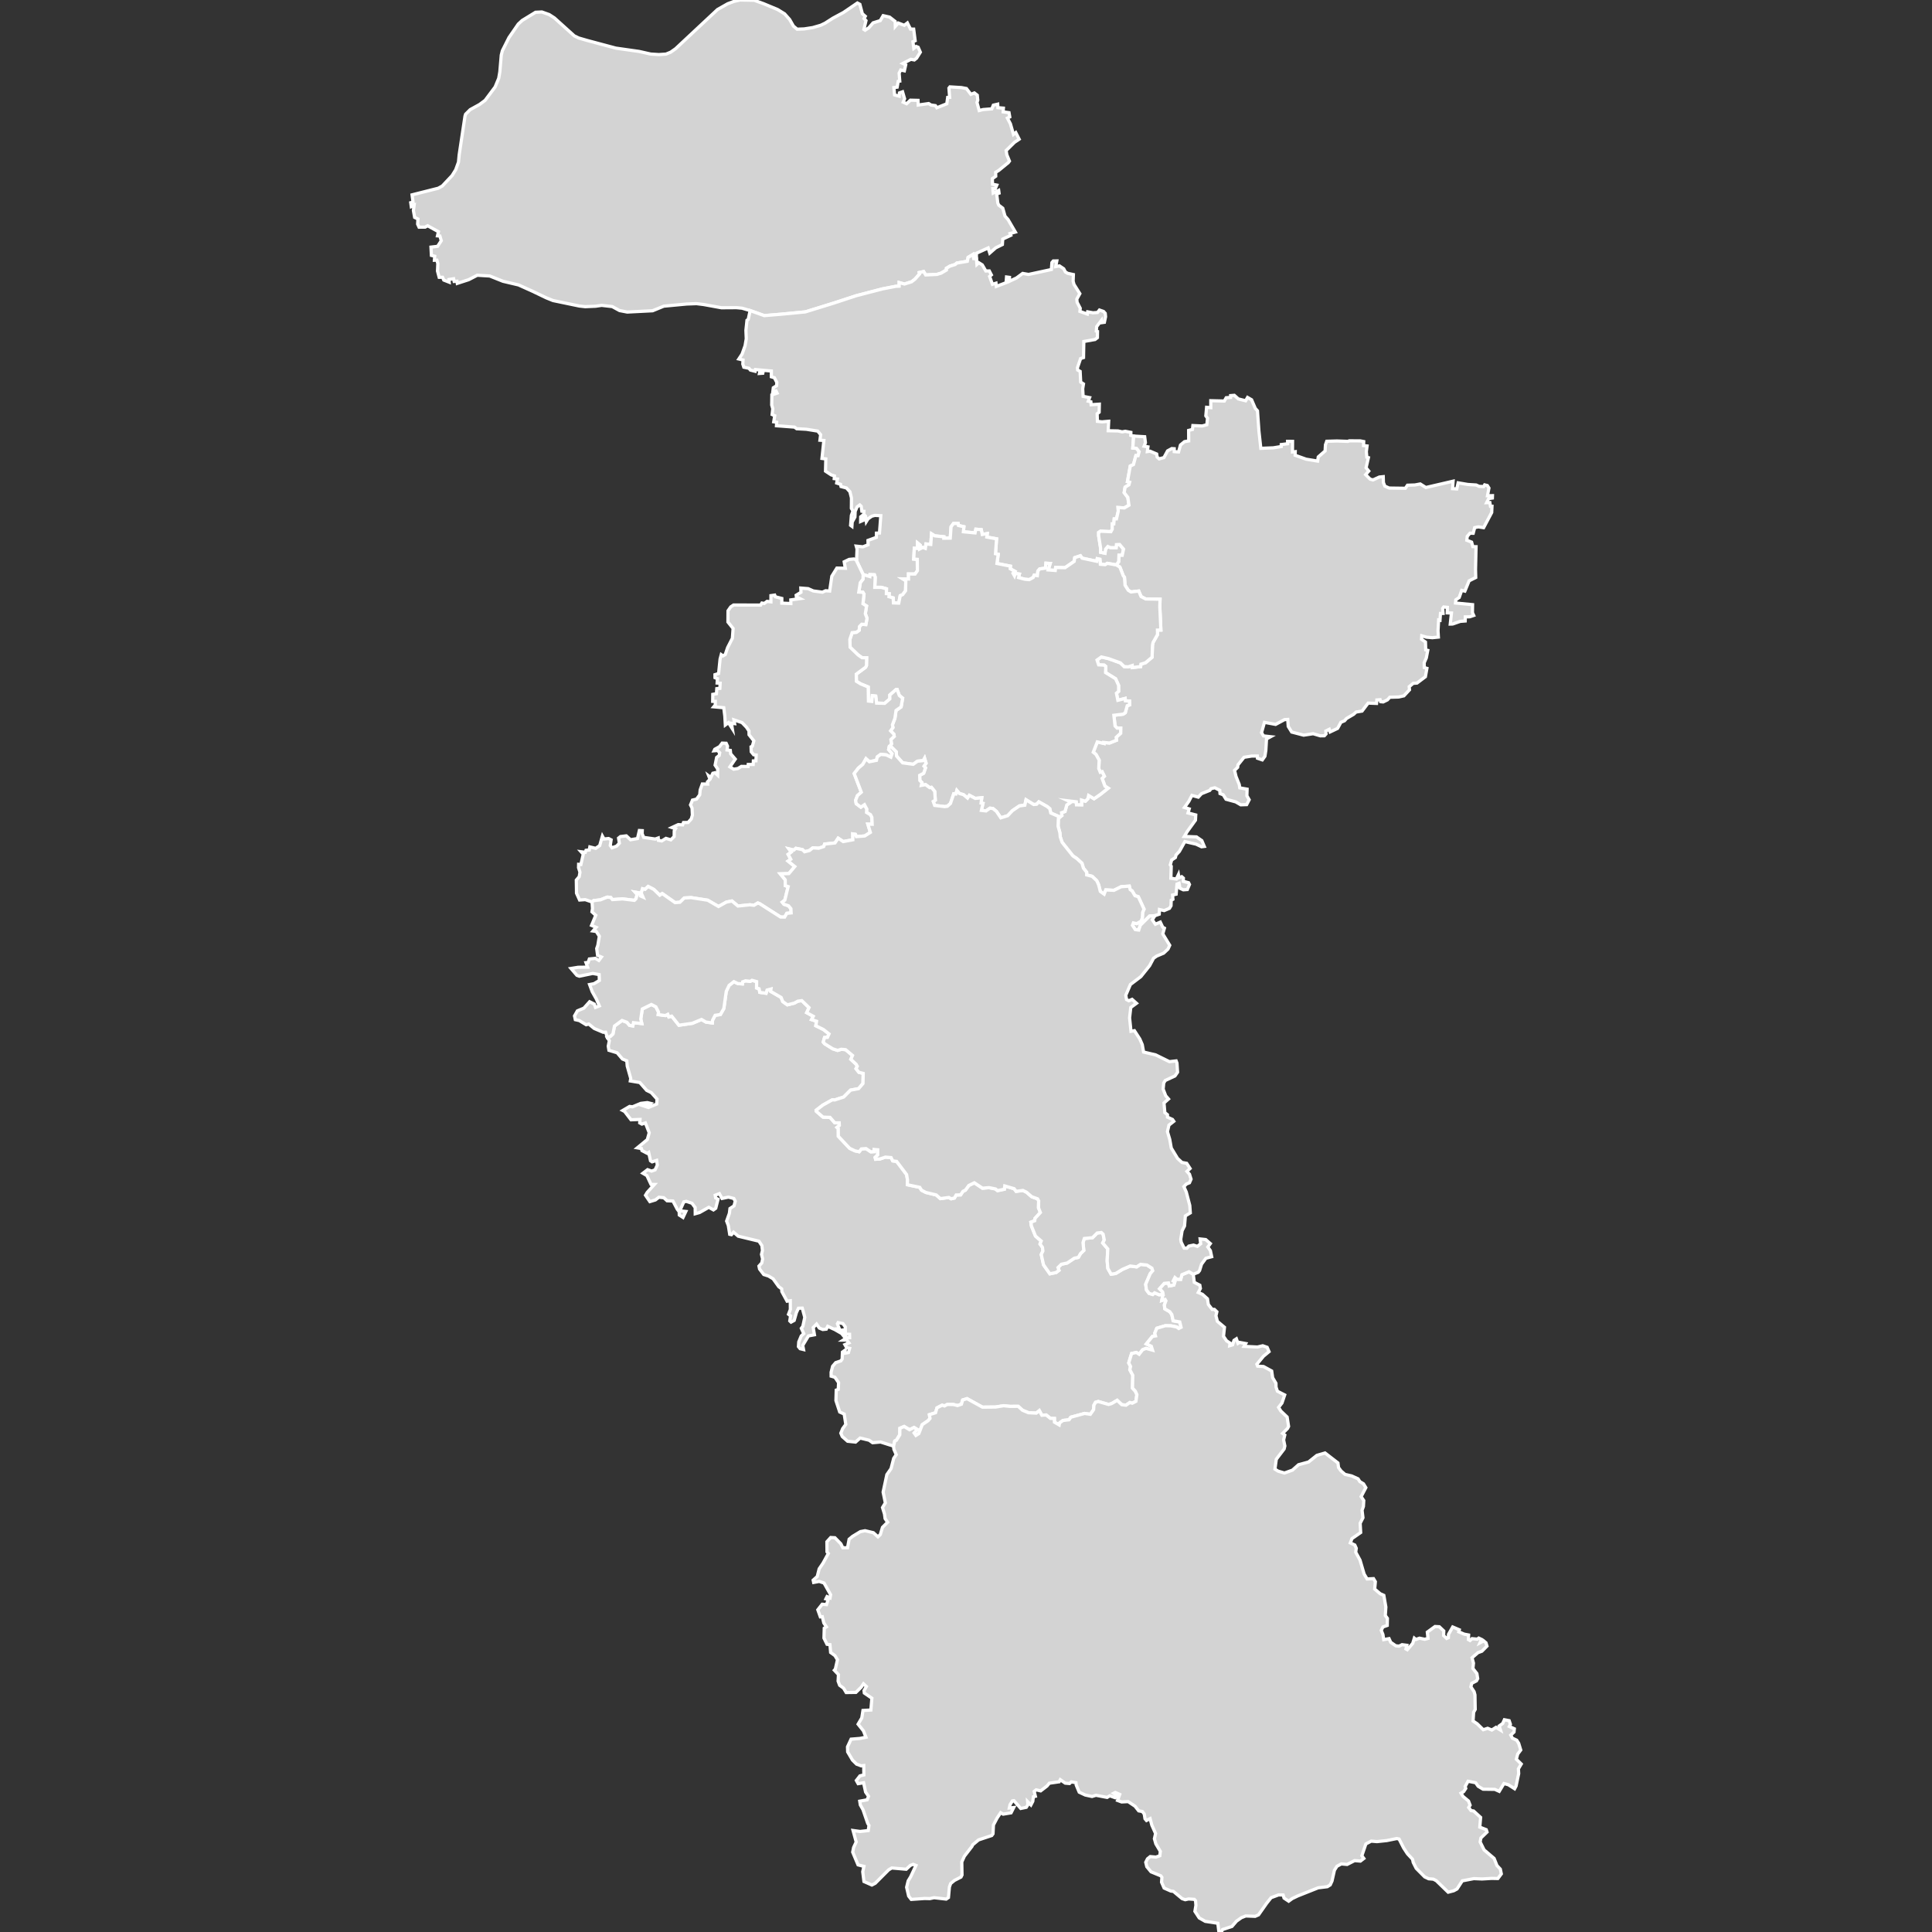 <svg xmlns="http://www.w3.org/2000/svg" xmlns:xlink="http://www.w3.org/1999/xlink" width="600" height="600">
<rect width="100%" height="100%" fill="#333333" stroke="none"/>
<path title="博山区" fill="#D3D3D3" id="path3" d="M188.58,322.16L189.5,321.9L190.35,321.1L190.84,318.63L193.17,316.92L194.7,317.48L195.5,318.43L196.52,318.6L196.73,317.6L199.32,317.87L198.99,316.46L199.47,313.35L202.3,311.95L203.69,312.67L204.52,314.33L204.42,315.09L206.63,315.39L207.39,315.01L207.71,315.81L208.6,315.57L210.85,318.39L214.99,317.8L217.87,316.61L219.25,317.42L221.22,317.68L221.29,316.84L222.09,315.31L223.72,315.07L224.79,313.21L225.55,307.86L226.43,306.02L227.92,304.86L229.15,305.46L230.56,305.56L230.64,304.92L231.52,304.6L233.01,304.77L233.54,304.44L234.98,304.84L234.96,306.81L235.74,307.06L235.97,308.19L237.91,308.46L238.21,307.47L239.43,307.15L239.31,307.87L242.58,309.76L243.1,311.05L244.52,312.06L246.67,311.53L247.78,310.92L249.01,310.75L251.25,312.92L250.53,314.49L252.58,315.62L252.04,316.65L253.59,317.15L253.36,318.55L255.72,319.72L257.46,321.09L256.97,322.17L256.07,322.22L255.67,323.63L256.12,324.15L258.6,325.71L260.15,326.21L261.25,325.86L262.61,325.98L264.76,327.78L264.24,328.97L265.9,330.53L266.24,331.14L265.85,331.88L266.74,333.02L268.08,333.35L268.01,336.49L266.64,338.09L264.15,338.55L262.01,340.7L259.24,341.6L258.51,341.55L255.53,343.21L253.45,344.81L253.47,345.08L255.61,346.94L257.77,347.01L259.25,348.7L260.62,348.7L260.66,349.52L259.95,350.13L260.34,350.51L260.35,352.88L263.86,356.61L265.51,357.4L266.82,357.68L267.5,356.81L268.94,356.7L270.45,357.71L271.48,357.64L271.47,356.98L272.59,357.08L272.59,358.66L271.79,359.44L271.92,360.01L273.28,359.92L274.96,359.35L276.74,359.5L277.25,360.52L278.46,360.68L281.55,364.77L281.84,366.45L281.79,367.93L285.64,368.74L286.19,369.63L287.55,370.33L290.74,371.1L292.04,372.24L294.68,371.88L295.36,372.29L296.4,372.06L296.94,371.11L298.32,371.08L299.06,369.97L299.81,369.62L300.87,368.16L302.59,367.32L305.12,369L307.15,368.83L309.17,369.24L309.79,369.76L311.91,369.32L312.04,368.31L314.96,369.16L315.57,369.98L317.67,369.7L318.8,370.25L320.39,371.64L322.24,372.31L322.57,372.94L322.52,375.09L323.1,376.56L321.43,378.38L321.34,379.11L320.15,379.56L320.33,380.76L321.59,383.89L323.36,385.4L323,386.34L323.75,387.38L323.88,388.52L323.37,389.59L324.08,392.8L326.05,395.59L327.97,395.19L328.87,394.51L328.57,393.65L329.61,392.63L331.43,392.23L333.66,390.74L334.89,390.49L335.57,389.3L336.58,388.34L336.34,385.89L336.75,384.62L339.28,384.38L340.74,382.92L342.03,382.77L342.59,383.3L342.94,385.07L342.46,386.02L344.03,387.87L343.84,391.57L344.06,393.92L345.06,395.7L346.49,395.49L348.61,394.2L351,393.17L353,393.44L354.2,392.65L356.2,392.87L357.73,393.84L357.99,394.63L357.22,395.53L355.81,398.83L356.04,400.58L356.86,401.66L357.98,402.01L358.56,401.49L359.97,402.1L361.19,401.98L360.81,403.88L361.84,403.56L362.09,403.98L361.61,405.26L361.74,406.47L363.29,407.36L363.92,408.24L364.34,410.18L366.38,410.54L366.79,412.21L366.07,412.57L365.42,412.11L363.66,411.75L361.91,411.71L359.26,412.5L358.63,414.02L358.85,414.88L357.9,415.04L356.02,417.36L357.55,418.09L357.93,419.3L355.92,418.75L354.85,419.17L353.77,420.58L352.9,420.02L351.43,420.35L350.54,423.27L351.11,424.36L350.88,425.38L351.8,427.11L351.71,431.09L352.59,432.03L353.07,433.12L352.77,435.2L351.63,435.78L350.89,435.57L349.69,436.4L348.38,436.24L346.95,434.88L345.22,435.9L344.27,436.17L341.07,435.25L340.22,435.5L339.72,436.41L339.63,437.77L338.62,439.22L336.84,438.96L332.54,440.13L332.02,440.92L330.1,441.14L329.06,441.93L328.94,442.52L327.46,441.66L327.45,440.52L326.2,440.49L324.89,439.43L323.55,439.52L322.77,438.09L321.83,438.86L319.38,438.73L317.54,437.96L316.21,436.75L313.68,436.77L311.69,436.56L309.18,436.97L305.12,437.01L300.31,434.36L298.96,434.78L298.58,436.09L297.37,436.51L296.11,436.19L294.18,436.17L293.32,436.64L292.59,436.4L290.99,437.22L290.55,438.74L288.64,439.34L288.82,440.52L288.22,441.21L286.42,442.44L285.36,445.21L284.44,445.79L283.88,445.01L284.86,443.93L283.87,443.32L282.47,444.02L280.8,443.01L279.47,443.57L279.44,445.57L278.4,447.28L277.88,447.52L277.5,449.11L273.47,447.83L271,448.05L269.93,447.28L267.12,446.6L265.7,447.85L263.23,447.59L261.56,446.12L261.13,445.08L261.69,443.68L262.67,442.35L262.17,439.14L260.78,438.51L259.61,434.96L259.7,431.71L260.33,431.49L260.43,429.39L259.29,427.72L258.12,427.38L258.11,426.18L258.58,424.3L259.54,423.18L261.14,422.64L261.54,422.06L261.62,419.91L262.48,419.28L262.31,420.27L263.49,420.05L263.86,418.75L262.91,418.51L262.38,417.58L263.63,417.05L262.97,416.18L261.86,416.18L262.63,415.68L261.37,414.12L259.87,413.26L261.9,413.04L261.64,413.93L263.01,415.48L263.87,415.43L263.84,414.37L262.54,414.31L262.51,412.07L261.77,411.05L260.27,410.75L260.07,411.11L260.64,412.63L258.89,412.75L257.06,411.9L256.61,412.78L255.52,412.89L254.45,412.44L253.59,411.2L252.55,412.28L252.93,414.53L251.07,414.88L249.3,417.82L249.54,419.11L248.48,418.85L247.96,418.2L248.06,416.75L248.82,414.91L249.61,414.17L248.86,412.53L249.33,411.9L249.93,409.11L249.15,406.25L247.96,406.29L247.34,407.61L246.64,410.07L245.67,410.6L245.27,410.22L245.52,408.65L244.88,408.16L245.45,406.67L245.43,403.96L244.44,404.1L242.81,401.11L242.76,400.27L241.86,399.6L240.1,397.15L238.67,396.28L237.19,395.81L235.89,394.11L235.7,393.19L236.57,392.23L236.83,390.97L236.49,389.56L236.78,388.36L236.61,386.83L235.69,385.46L229.26,383.91L227.82,382.67L227.15,383.44L226.62,383.33L226.18,380.58L225.66,379.22L226.52,376.8L226.7,375.32L227.95,374.5L228.34,373.05L227.89,372.2L226.22,371.78L224.23,372.19L223.41,370.7L222.11,371.19L222.25,372.03L222.99,372.43L222.28,375.24L221.57,375.75L220.13,374.94L217.26,376.56L215.91,376.94L215.89,375.01L214.9,373.68L213.15,373.09L212.37,373.25L211.39,375.41L211.35,376.05L212.99,376.23L212.12,378.09L210.96,377.34L210.93,376.31L210.33,375.54L208.99,372.99L207.17,372.91L206.15,371.97L204.63,371.81L203.54,372.65L201.82,373.17L200.47,371.2L200.99,370.32L203.22,367.85L202.18,367.83L200.9,365.09L199.66,364.37L201.12,363.25L202.36,363.69L203.44,363.31L204.13,361.82L203.93,360.37L202.52,360.82L202.02,360.49L201.45,357.91L201.01,358.18L199.36,357.32L199.2,356.69L197.92,356.47L201.03,353.91L201.62,351.78L200.43,348.74L199.35,349.1L198.67,348.72L198.76,347.65L195.97,347.76L193.98,345.17L193.4,344.87L195.52,343.62L196.43,343.73L199.01,342.66L201.04,342.42L202.01,342.66L201.22,343.28L200.01,343.49L201.38,343.94L203.94,342.87L204.05,341.32L202.27,339.33L200.83,338.62L198.7,336.19L195.75,335.7L195.88,334.92L194.79,331.07L194.66,329.45L193.3,328.88L191.66,326.95L189.11,326.18L188.9,324.91L189.23,323.21Z" stroke-miterlimit="10" stroke="#FFFFFF"/>
<path title="高青县" fill="#D3D3D3" id="path7" d="M303.24,80.36L302.39,80.31L302.21,79L300.65,79.94L300.41,81.15L297.14,81.7L296.65,82.14L294.97,82.67L293.92,83.32L293.92,83.86L292.26,84.83L290.99,85.22L287.48,85.39L286.84,84.34L285.48,84.64L285.59,85.09L284.14,86.71L283.1,87.51L280.89,88.21L279.25,87.76L279.24,88.87L278.18,88.92L274.01,89.73L265.91,91.84L259.15,94.06L250.12,96.86L242.74,97.57L237.35,98.02L232.96,96.45L230.44,95.71L228.71,95.55L224.05,95.58L218.5,94.57L216.28,94.3L213.28,94.41L206.15,95.08L202.67,96.51L194.8,96.91L192.41,96.45L190.15,95.21L186.84,94.83L184.99,95.1L181.74,95.24L179.93,95.04L171.75,93.34L169.67,92.5L165.35,90.43L161.04,88.49L156.2,87.35L152.09,85.71L148.22,85.48L145.55,86.86L142.02,88L141.92,87.34L141.04,87.4L140.87,86.57L139.42,86.8L139.49,87.63L137.82,86.98L137.44,86.11L136.39,86.12L135.87,84.17L135.97,81.87L135.68,80.8L134.91,80.82L135,79.57L133.98,79.32L133.84,76.74L135.9,76.5L137.04,74.75L136.61,73.29L135.87,73.24L136.16,71.95L132.81,70.11L132.01,70.54L130.14,70.55L129.7,69.59L129.79,68.01L128.77,67.51L128.39,65.37L128.61,63.74L127.73,64.16L127.56,62.95L128.27,62.77L127.97,60.51L136.1,58.46L137.35,57.77L140.4,54.53L141.52,52.73L142.39,50.34L142.6,48.1L144.41,36.06L144.6,35.46L146.02,34.05L148.94,32.44L150.66,31.16L153.77,27L154.88,24.32L155.23,22.32L155.67,17.11L156.01,15.76L158.07,11.66L160.95,7.48L162.15,6.36L166.32,3.81L168.29,3.72L170.57,4.53L172.19,5.58L178.35,11.14L179.71,11.8L182.4,12.58L191.27,14.95L198.5,15.98L202.09,16.79L204.62,16.95L206.83,16.8L208.29,16.2L209.81,15.13L222.83,2.96L226,1.16L228.04,0.4L229.84,0L234.22,0.08L237.15,1.15L241.5,2.96L243.66,4.29L245.23,6.05L246.4,8.1L247.54,9.06L249.72,8.98L252.39,8.57L254.9,7.84L256.23,7.2L258.67,5.64L261.94,3.88L266.27,0.93L267.04,1.34L267.81,4.26L268.72,5.06L268.34,5.77L268.94,6.4L268.29,9.13L268.66,9.38L269.81,8.64L271.15,7.09L273.37,6.4L274.27,4.86L276.27,5.31L278,6.66L278.04,8.2L278.96,7.14L280.82,7.86L281.8,7.12L282.76,9.03L283.75,9.04L284.21,12.64L283.52,12.95L283.79,15.01L284.52,14.43L285.15,14.68L285.82,16.21L284.66,18.06L283.96,18.62L282.88,18.42L280.38,19.71L281.27,20.15L280.86,21.99L279.73,21.74L279.23,22.71L279.43,25.18L278.95,25.25L278.62,27.07L277.6,27.2L277.82,29.48L279.25,29.86L279.33,28.85L280.3,28.51L280.93,30.67L280.49,31.73L281.55,32.21L282.74,31.11L285.1,31.17L285.16,32.62L288.41,32.16L289.12,32.61L290.51,32.81L290.94,33.46L294.04,32.23L294.31,30.25L294.92,30.22L294.7,27.38L295.01,26.98L298.57,27.2L300.14,27.5L301.52,29.3L302.6,28.86L303.5,29.56L303.66,31.12L303.41,31.8L304.1,34.33L305.32,34.02L308.02,33.81L308.49,32.66L309.84,32.35L309.9,33.44L311.61,33.58L311.54,34.74L313.36,34.99L313.59,36.32L312.86,36.68L313.8,38.46L314.74,41.74L315.46,41.17L316.51,43.23L315.06,44.2L312.46,46.76L312.68,48.06L313.49,50.03L313.16,50.48L310.14,52.95L309.21,53.5L309.23,54.74L308.18,55.48L308.24,57.22L309.56,57.49L309.11,58.57L308.33,58.59L308.45,59.94L310.15,59.12L310.27,59.98L309.53,60.23L309.88,63.04L310.17,63.71L311.42,64.66L312.11,67.11L313.05,68.17L315.33,72.07L313.69,72.52L313.91,73.08L311.41,74.25L311.3,75.94L309.24,76.96L307.38,78.59L306.88,77L303.22,78.66Z" stroke-miterlimit="10" stroke="#FFFFFF"/>
<path title="桓台县" fill="#D3D3D3" id="path6" d="M266.02,173.85L266.16,170.49L265.91,169.61L267.98,169.82L269.59,169.19L269.56,167.83L272.16,166.88L272.18,165.57L273.13,165.53L273.54,160.15L271.7,160.06L270.74,160.31L269.56,161.14L269.04,161.98L268.8,160.29L268.37,159.85L268.08,161.59L267.28,161.94L267.3,160.51L268.26,159.75L268.31,158.8L267.65,158.76L267.45,157.23L267.01,156.82L266.18,157.42L265.58,158.8L265.5,160.57L264.66,162.12L264.57,163.45L264.16,163.15L264.4,160.06L264.89,158.7L264.4,157.88L264.43,154.66L263.95,152.72L262.89,151.55L261.19,151.1L261.05,150.41L259.84,150.01L260.07,148.76L259.08,148.64L259.14,147.8L258.12,147.47L256.37,146.32L256.46,142.52L255.27,142.37L255.86,136.79L254.64,136.71L254.86,134.99L253.95,133.88L250.41,133.31L247.42,133.15L246.74,132.64L241.14,132.22L241.2,131.12L240.29,130.99L240.6,129.1L239.79,128.74L239.99,126.94L239.66,125.77L239.71,122.64L241.33,122.09L241,121.41L240,121.68L240.16,120.42L241.17,119.81L241.25,118.77L240.5,117.31L239.55,117.02L239.55,115.22L237.06,115L236.89,115.91L235.85,115.98L236.07,114.91L234.6,114.77L234.5,115.3L233.04,114.93L232.61,114.38L231,114.04L230.68,113.06L230.76,111.8L229.45,111.49L230.46,109.96L231.39,107.37L231.76,105.2L231.65,102.6L231.98,99.47L232.37,99.19L232.96,96.45L237.35,98.02L242.74,97.57L250.12,96.86L259.15,94.06L265.91,91.84L274.01,89.73L278.18,88.92L279.24,88.87L279.25,87.76L280.89,88.21L283.1,87.51L284.14,86.71L285.59,85.09L285.48,84.64L286.84,84.34L287.48,85.39L290.99,85.22L292.26,84.83L293.92,83.86L293.92,83.32L294.97,82.67L296.65,82.14L297.14,81.7L300.41,81.15L300.65,79.94L302.21,79L302.39,80.31L303.24,80.36L303.39,82.11L303.97,81.58L305.05,82.26L306.15,84.15L307.24,84.14L307.88,85.37L307.33,85.84L308.21,88.3L309.31,87.95L309.42,88.95L312.45,87.79L312.59,86.02L313.51,86.14L313.47,87.36L315.68,86.33L317.6,84.91L319.43,85.23L326.52,83.7L326.68,81.55L327.1,81.05L328.2,81.03L327.87,82.79L329.03,82.58L330.35,83.47L330.86,84.45L331.6,84.89L333.35,85.27L333.27,87.32L333.54,88.32L335.35,91.2L334.41,92.9L334.51,93.88L335.48,95.74L335.38,96.71L337.68,97.53L337.79,96.84L339.44,97.14L340.85,97.04L341.45,96.28L342.73,96.74L343.24,97.31L343.34,98.36L342.98,100.09L342.12,100.21L342.05,99.51L340.58,101.43L340.47,102.82L340.84,102.94L340.81,104.87L340.08,105.43L336.59,106.05L336.5,111.05L335.59,111.35L334.61,114.22L334.69,114.92L335.45,115.34L335.62,118.67L336.48,119.23L336.24,120.74L336.37,123.09L338.38,123.48L337.97,124.59L338.78,124.78L338.86,125.69L341.41,125.52L341.35,128.02L340.73,128.49L340.81,130.85L342.25,131.01L344.31,130.83L344.16,133.77L347.2,133.83L348.49,134.12L349.46,133.94L351.2,134.28L351.17,135.21L352.07,135.43L351.8,139.13L352.96,139.24L353.77,140.27L353.44,141.51L352.76,141.5L352.01,144.28L351.02,144.73L350.14,149.58L350.82,149.75L350.6,150.57L349.41,151.29L349.12,152.99L350.26,154.47L350.61,156.9L349.17,157.74L347.22,157.62L347.29,158.74L346.73,161.15L346.03,161.16L345.9,162.7L345.4,162.7L345.42,164.34L345,165.12L341.77,164.97L341.2,165.35L341.19,166.33L341.82,170.34L341.81,171.52L343.16,171.8L343.35,170.53L344.05,169.72L344.84,170.06L346.62,170.09L346.71,169.14L347.71,169.1L348.93,170.53L348.51,172.46L347.52,172.44L347.47,174.43L346.71,175.45L343.88,174.95L343.22,175.36L341.72,175.24L341.58,173.69L340.75,173.52L340.58,174.31L336.05,173.34L335.54,172.6L333.77,173.19L333.6,174.35L330.76,176.3L327.84,176.25L327.72,177.16L325.52,176.99L326.15,174.99L324.83,174.91L324.69,176.45L322.89,176.68L322.32,177.37L322.16,178.78L321.18,178.63L320.86,179.35L319.65,180.01L318.31,179.9L316.33,179.38L316.58,178.28L315.3,178.1L315.05,178.83L314.6,178.04L315.15,177.41L313.73,176.63L313.8,175.83L309.61,174.99L310,172.15L309.16,171.96L309.49,167.34L306.46,166.79L306.6,165.71L305.05,165.99L304.74,164.49L303.06,164.35L302.82,165.5L299.19,165.14L299.34,163.58L297.65,163.19L297.55,162.57L296.12,162.57L295.36,163.61L295.11,167.12L293.11,167.15L293.12,166.7L290.29,166.41L289.3,165.79L289.06,169.08L287.58,168.93L287.38,170.3L286.6,170.01L285.67,170.47L285.78,169.32L284.95,168.63L284.9,170.33L283.95,170.28L283.77,173.62L284.87,173.71L284.91,177.24L284.18,178.27L282.14,178.25L282.15,179.81L280.4,179.78L281.31,180.35L281.23,183.47L280.34,184.66L279.57,184.99L279.12,187.3L277.46,187.24L277.4,185.7L276.07,185.31L276.14,184.41L275.27,184.35L275.3,182.86L273.65,182.41L271.67,182.41L271.8,179.23L271.55,178.51L270.18,178.46L270.14,179.05L268.06,178.44L265.98,174.11Z" stroke-miterlimit="10" stroke="#FFFFFF"/>
<path title="临淄区" fill="#D3D3D3" id="path4" d="M352.07,135.43L355.49,135.63L355.72,137.49L355.3,138.57L356.51,138.78L356.32,140.24L357.16,140.12L359.21,140.99L359.36,141.95L359.97,142.5L361.47,142.11L362.6,140.02L363.91,139.31L364.67,139.36L364.67,140.25L366.01,140.35L366.61,138.2L367.86,137.16L369.16,136.93L369.14,133.67L370.32,133.37L370.46,132.16L373.34,132.29L374.79,131.91L375.01,129.88L374.48,129.15L374.72,126.49L376.02,126.6L376.02,124.44L380.22,124.54L380.8,123.52L382.17,123.42L382.18,122.86L383.33,122.77L384.58,123.89L386.85,124.46L387.44,123.43L388.69,124.15L389.84,126.82L390.52,127.58L390.97,133.9L391.56,139.23L395.41,139.08L397.91,138.67L397.91,138.06L399.88,137.81L399.87,137.06L401.41,137.07L401.39,140.36L402.25,140.27L402.22,141.39L405.63,142.61L409.19,143.19L409.4,141.9L411.52,140.05L411.63,138.15L412.03,137.04L415.21,136.95L418.6,137.07L419.03,136.9L422.44,136.92L423.51,137.13L423.46,138.38L424.55,138.5L424.33,140.27L424.48,141.99L424.97,142.13L424.25,145.28L425.08,146.29L424.11,147.4L425.52,148.81L426.39,149.05L428.37,148.15L429.58,148.03L429.63,149.86L430.09,150.99L431.43,151.57L436.45,151.64L437.1,150.69L439.42,150.61L441.07,150.3L442.81,151.4L451.27,149.44L451.1,151.76L452.41,151.84L452.84,149.95L455.87,150.46L458.44,150.62L459.34,151.04L460.76,151.11L461.07,150.58L461.91,150.79L462.4,151.57L461.96,153.95L463.5,153.93L463.47,154.67L462.33,154.84L461.69,156.11L462.69,156.08L462.88,157.23L463.35,157.23L463.26,159.16L460.75,163.88L459.12,163.62L457.97,163.86L457.52,165.61L456.5,165.59L455.66,166.58L455.53,167.78L457.02,168.36L457.41,169.76L458.4,169.79L458.24,176.84L458.3,179.35L456.25,180.38L454.93,183.58L453.94,183.35L453.17,185.56L452.12,186.27L452.02,187.27L457.32,187.78L457.28,190.27L457.67,191.13L456.44,191.55L455.06,191.58L455.03,192.85L453.49,192.97L451.13,193.79L450.39,193.81L450.76,190.38L449.45,190.33L449.49,188.62L448.36,188.5L448.03,188.94L448.16,190.5L447.35,190.51L447.2,192.63L446.78,192.54L446.59,195.89L446.7,197.85L444.85,198.04L442.98,197.88L441.54,197.45L441.47,198.52L442.69,199.38L442.77,201.84L443.4,201.99L442.96,204.31L442.29,205.83L442.32,207.32L443.14,207.56L442.67,210.16L440.06,212.13L438.87,212.22L437.64,213.26L437.73,214.23L436,216.09L434.38,216.46L431.62,216.54L430.88,217.35L429.56,217.99L428.77,217.92L428.6,217.3L427.59,217.38L427.5,218.45L424.88,218.35L423,220.83L421.14,221.13L420.39,221.83L418.16,223.14L417.55,223.84L416.43,224.31L415.4,226.21L413.08,227.31L412.82,226.49L411.75,227.02L411.81,227.93L411.29,228.5L410.03,228.52L407.81,227.86L404.86,228.31L401.15,227.34L400.07,225.59L399.92,223.43L398.93,223.48L396.15,224.97L392.69,224.33L391.78,227.54L392.38,228.54L394.6,228.79L393.33,229.49L393.12,233.01L392.83,234.86L392.02,235.99L390.52,235.48L390.47,234.79L388.74,234.8L386.35,235.18L384.47,237.52L384.36,238.31L383.4,239.23L383.85,241.13L384.86,243.64L385.02,244.68L387.3,245.08L387.23,247.13L387.94,248.37L387.16,249.88L385.32,249.94L383.77,249.03L380.75,248.21L379.89,246.83L378.89,246.45L378.81,245.43L377.27,244.65L376.09,244.93L375.71,245.46L373.13,246.49L372.14,247.56L370.16,247.02L369.19,248.88L367.85,250.77L369.32,251.21L368.95,252.47L371.35,253.09L371.26,254.71L368.75,258.18L367.8,259.76L371.57,259.91L373.24,261.06L374,262.86L373.14,262.97L371.46,262.16L367.97,261.36L366.26,264.42L365.23,265.52L365.02,266.32L363.87,267.08L363.44,268.6L363.74,269.02L363.63,272.75L365.32,272.98L365.97,271.61L366.14,272.59L366.99,272.26L367.51,272.71L367.48,273.7L369.13,274.13L369.4,274.68L368.74,276.25L367.49,276.34L366.43,275.85L366.18,274.31L365.52,274.56L365.26,277.7L364.16,277.96L364.26,279.28L363.73,279.57L363.67,281.29L363.19,282.09L361.54,282.79L360.08,282.46L360.01,283.91L358.65,284.38L357.02,284.5L354.13,287.35L353.65,288.83L352.57,288.7L351.69,287.37L351.98,286.62L353,286.84L354.37,286.08L354.76,285.09L354.85,283.35L355.29,282.35L353.51,278.49L352.47,278.16L351.62,276.72L350.99,276.27L350.72,275.2L348.21,275.37L345.94,276.5L343.42,276.37L342.91,277.69L341.71,276.84L341.19,274.79L340.6,273.5L339.17,272.15L337.48,271.72L337.47,270.88L336.46,269.62L336.01,268.1L334.42,266.63L333.2,265.81L329.85,261.6L329.27,259.91L329.16,258.64L328.6,256.6L328.68,254.26L329.16,253.73L329.78,253.27L329.68,252.39L330.74,252.02L331.31,249.97L332.62,249.09L331.78,248.71L334.26,249.01L334.32,249.9L335.92,249.93L335.88,248.46L337.07,248.82L337.85,248.05L338.08,247.04L339.77,248.05L341.67,246.75L344.15,244.78L343.16,244.16L342.27,241.75L342.96,241.07L342.28,239.69L341.7,239.84L341.23,238.7L341.35,236.06L340.36,234.28L339.52,233.61L340.77,230.4L342.81,230.87L342.79,230.57L344.56,230.75L346.74,229.88L346.64,228.98L348.02,227.72L348.04,226.12L346.93,226.13L346.29,225.45L345.92,222.14L348.83,221.78L349.47,221.33L350.07,219.16L350.8,218.91L350.77,217.71L349.49,217.65L349.42,216.91L347.16,217.48L346.72,215.29L347.4,214.69L347.39,212.86L346.46,210.8L343.34,208.87L343.42,206.99L342.9,206.56L341.19,206.47L340.7,204.98L342.04,204.02L344.25,204.53L347.97,205.87L349.15,207.03L350.39,207.09L351.61,206.7L351.61,207.31L354.24,207.01L354.31,206.26L355.75,205.82L357.79,204.1L357.91,200.42L358.09,199.53L359.48,197.07L359.46,195.68L360.52,195.66L360.19,188.44L360.26,186.09L355.78,186.01L354.36,185.26L353.64,183.55L351.25,183.84L350.39,183.32L349.39,181.74L349.21,179.3L348.83,178.8L347.79,176.11L346.71,175.45L347.47,174.43L347.52,172.44L348.51,172.46L348.93,170.53L347.71,169.1L346.71,169.14L346.62,170.09L344.84,170.06L344.05,169.72L343.35,170.53L343.16,171.8L341.81,171.52L341.82,170.34L341.19,166.33L341.2,165.35L341.77,164.97L345,165.12L345.42,164.34L345.4,162.7L345.9,162.7L346.03,161.16L346.73,161.15L347.29,158.74L347.22,157.62L349.17,157.74L350.61,156.9L350.26,154.47L349.12,152.99L349.41,151.29L350.6,150.57L350.82,149.75L350.14,149.58L351.02,144.73L352.01,144.28L352.76,141.5L353.44,141.51L353.77,140.27L352.96,139.24L351.8,139.13Z" stroke-miterlimit="10" stroke="#FFFFFF"/>
<path title="沂源县" fill="#D3D3D3" id="path8" d="M277.5,449.11L277.88,447.52L278.4,447.28L279.44,445.57L279.47,443.57L280.8,443.01L282.47,444.02L283.87,443.32L284.86,443.93L283.88,445.01L284.44,445.79L285.36,445.21L286.42,442.44L288.22,441.21L288.82,440.52L288.64,439.34L290.55,438.74L290.99,437.22L292.59,436.4L293.32,436.64L294.18,436.17L296.11,436.19L297.37,436.51L298.58,436.09L298.96,434.78L300.31,434.36L305.12,437.01L309.18,436.97L311.69,436.56L313.68,436.77L316.21,436.75L317.54,437.96L319.38,438.73L321.83,438.86L322.77,438.09L323.55,439.52L324.89,439.43L326.2,440.49L327.45,440.52L327.46,441.66L328.94,442.52L329.06,441.93L330.1,441.14L332.02,440.92L332.54,440.13L336.84,438.96L338.62,439.22L339.63,437.77L339.72,436.41L340.22,435.5L341.07,435.25L344.27,436.17L345.22,435.9L346.95,434.88L348.38,436.24L349.69,436.4L350.89,435.57L351.63,435.78L352.77,435.2L353.07,433.12L352.59,432.03L351.71,431.09L351.8,427.11L350.88,425.38L351.11,424.36L350.54,423.27L351.43,420.35L352.9,420.02L353.77,420.58L354.85,419.17L355.92,418.75L357.93,419.3L357.55,418.09L356.02,417.36L357.9,415.04L358.85,414.88L358.63,414.02L359.26,412.5L361.91,411.71L363.66,411.75L365.42,412.11L366.07,412.57L366.79,412.21L366.38,410.54L364.34,410.18L363.92,408.24L363.29,407.36L361.74,406.47L361.61,405.26L362.09,403.98L361.84,403.56L360.81,403.88L361.19,401.98L361.02,401.22L360.07,400.24L361.56,398.56L362.87,398.44L363.12,399.34L364.54,399.07L364.84,398.13L364.34,397.82L364.88,396.76L365.47,397.27L366.67,397.31L367.06,395.87L369.26,394.95L370.57,395.73L370.9,398.25L372.62,399.13L372.79,400.15L372.13,401.4L373.43,401.96L374.99,403.36L375.27,405.14L376.46,406.65L377.14,406.65L377.91,407.39L377.62,408.61L378.07,410.36L380.27,412.2L379.97,415L380.91,416.39L382.02,417.11L381.91,417.92L382.8,417.65L383.23,416.26L383.97,415.78L384.47,417.19L384.92,416.89L386.86,417.25L386.37,418.12L390.52,418.33L392.15,417.94L393.53,418.42L394.11,419.76L392.38,421.19L390.33,423.67L390.56,424.27L392.4,424.39L394.93,425.77L395.23,427.85L396.26,429.6L396.28,430.76L396.71,432.06L398.97,433.22L398.12,435.73L397.07,437.07L397.77,438.2L399.73,440.07L400.18,442.98L399.85,443.63L398.32,445.16L399,445.66L398.64,447.19L399.02,449.05L398.8,449.99L396.36,453.19L395.94,456.25L396.91,456.87L398.89,457.46L401.37,456.57L403.28,454.88L406.38,454.04L408.96,451.98L411.49,451.23L415.51,454.33L415.7,455.77L416.49,456.84L417.72,457.89L419.76,458.36L421.77,459.27L422.31,460.12L423.45,460.82L424.17,462L422.71,464.79L423.53,466.01L423.42,467.85L423,469.02L423.28,471.35L422.41,473.06L422.57,475.94L419.87,477.82L419.35,479.16L420.75,479.82L421.2,480.83L421.03,482.05L422.37,484.51L423.64,488.83L424.56,490.36L426.56,490.26L427.13,491.21L426.92,493.49L428.62,494.94L429.76,495.45L430.39,499.08L430.22,501.72L430.87,502.61L430.82,504.8L429.47,505.27L428.96,506.33L429.48,507.61L429.73,509.2L431.38,508.89L431.91,510.04L433.49,511.13L434.52,511.22L435.42,510.77L436.9,510.96L436.63,512.09L437.05,512.33L438.73,510.38L439.23,508.75L439.72,509.15L440.85,508.75L442.45,509.09L443.48,508.82L443.27,506.87L445.66,505.13L446.99,505.2L448.38,506.51L448.33,507.95L449.27,508.83L449.8,508.6L449.84,507.57L451.15,505.27L453.2,506.14L453.03,506.77L454.72,507.5L456.09,507.76L456.02,509.19L456.53,509.48L457.15,508.9L458.77,509.05L459.23,508.72L460.1,509.13L459.62,510.19L460.78,509.59L461.49,510.19L461.79,511.21L460.21,512.8L459,513.24L457.15,514.83L457.6,516.51L457.42,518.16L458.66,519.74L458.91,521.3L458.53,522L457.05,522.78L456.8,523.87L457.79,525.36L458.06,526.36L458.14,530.88L457.65,531.75L457.47,534.47L458.76,535.34L460.64,537.18L462.01,536.74L463.3,537.27L464.6,536.44L466,537.3L465.59,536.01L466.67,535.24L467.2,534.08L468.69,534.37L469.07,535.49L468.73,536.17L470.29,536.89L470.19,537.9L469.18,538.85L469.68,539.81L471.03,540.43L471.64,541.39L472.28,543.49L471.34,544.73L470.91,546.33L472.44,547.83L471.55,549.33L471.64,550.8L470.83,554.66L470.38,555.51L468.42,554.26L467.06,553.89L465.6,556.32L464.22,555.7L460.58,555.65L459.04,554.73L458.27,553.64L455.92,553.18L455.03,554.79L455.2,555.42L454.54,556.41L453.73,556.88L454.35,557.9L456.06,559.32L456.55,560.61L456.11,561.34L456.85,562.31L457.64,562.42L459.82,564.41L459.56,567.43L461.57,568.22L461.81,568.96L459.91,570.79L459.67,572.03L460.9,574.5L464.01,577.15L464.89,579.36L465.94,580.48L466.25,581.95L465.18,583.39L463.25,583.35L460.26,583.53L457.72,583.42L454.13,584.11L452.49,586.64L451.47,587.19L449.74,587.64L446.06,584.07L445.15,583.59L443.69,583.47L442.46,582.89L439.82,580.23L438.89,578.39L438.68,577.41L437.1,575.71L435.92,573.91L434.5,571.13L433.79,570.97L430.71,571.6L427.63,571.93L425.84,571.78L424.18,572.65L422.93,576.33L423.55,577.16L422.49,577.98L420.68,577.83L418.36,579.02L416.56,578.85L415.21,579.58L414.42,580.81L413.67,584.16L413.11,585.37L412.21,585.93L409.36,586.28L403.04,588.79L401.29,589.63L400.21,590.43L398.77,589.47L398.49,588.51L397.07,588.48L394.75,589.34L393.37,591.08L390.85,594.67L389.8,595.13L386.87,595.02L385.54,595.54L384.01,596.63L382.59,598.28L379.66,599.24L379.29,600L378.5,599.69L378.21,597.29L374.3,596.69L372.43,595.63L371.09,593.58L371.4,591.71L371.29,590.3L370.91,589.86L369.12,589.74L368.08,589.97L367.12,589.64L364.41,587.38L363.61,587.28L361.52,586.35L360.73,584.53L360.84,583.03L360.51,582.56L357.47,581.31L356.15,579.72L355.82,578.35L356.36,577.27L357.22,576.58L358.98,576.74L360.19,576.32L360.35,574.95L358.96,572.62L358.51,571.04L358.88,569.42L357.72,566.83L357.17,564.79L356.05,565.37L355.59,564.83L355.36,563.36L354.77,562.58L353.64,562.38L352.49,560.93L350.35,559.5L348.34,559.61L347.06,559.14L347.74,557.27L346.36,556.66L345.85,556.92L347.02,557.69L346.31,558.29L344.66,557.7L343.83,558.2L340.36,557.54L339.14,557.91L337.04,557.46L335.16,556.58L334.23,554.36L334.15,553.62L332.7,553.38L332.15,553.89L330.81,553.77L329.28,552.7L328.94,553.35L325.87,553.79L325.16,554.66L323.19,556.17L321.79,555.85L321.18,556.33L321.54,557.85L320.93,557.99L320.74,559.43L320.16,560.54L319.14,559.51L319.21,560.5L318.72,561.28L317,561.63L314.89,559.22L314.42,559.28L313.68,560.45L313.46,561.48L314.82,561.35L313.99,562.99L311.54,563.4L310.77,562.94L309.64,564.64L308.52,566.78L308.39,569.5L307.99,570.04L303.9,571.4L302.07,572.93L301.86,573.41L299.49,576.48L298.69,578.24L298.76,582.29L298.44,582.94L296.41,583.98L295.24,584.94L294.85,586.01L294.55,589.3L293.85,589.78L290.09,589.35L288.78,589.63L287.12,589.59L283,589.88L282.19,588.84L281.56,586.11L282.04,584.12L282.8,582.87L284.46,579.33L283.59,578.99L282.73,579.31L281.43,580.51L276.95,580.12L275.98,580.69L271.81,584.87L270.77,585.41L268.31,584.32L267.93,581.29L268.3,579.62L266.47,579.15L264.81,575.19L265.1,573.75L265.9,572.04L264.93,568.48L267.13,568.78L269.64,568.5L269.87,566.91L269.47,566.25L268.01,562.01L267.18,560.54L267,559.37L269.3,558.95L269.73,557.85L268.82,556.54L268.2,553.66L266.5,553.93L265.95,552.94L267.07,551.51L268.28,551.22L268.24,548.31L267.45,548.4L266.02,547.87L264.74,546.6L263.25,544.06L263.2,542.5L264.31,540.11L267.03,539.89L268.93,539.51L268.14,537.52L266.49,535.46L267.64,533.51L268,531.2L270.46,531.06L270.77,527.39L268.43,525.79L268.33,525.03L269.06,523.76L268.16,522.92L267.47,523.96L265.81,525.59L262.79,525.63L261.98,524.28L260.76,523.38L260.28,522.08L260.39,520.06L259.11,518.7L259.42,518.36L260.08,515.45L259.29,514.16L257.96,513.19L257.75,510.76L256.84,510.65L255.89,508.72L255.98,505.65L256.64,505.24L255.84,504.02L255.37,502.08L254.76,502.13L253.98,499.94L255.34,498.21L256.68,498.33L257.2,496.7L256.5,496.53L256.85,495.83L257.78,496.23L257.96,495.26L255.92,491.63L254.42,491.12L252.69,491.44L252.54,490.73L253.8,489.6L254.4,487.21L255.58,485.48L257.25,482.44L256.83,481.94L256.8,478.81L257.99,477.49L259.29,477.56L261.13,479.44L261.74,480.68L263.21,480.67L263.7,478.02L264.76,477.14L267.2,475.66L268.66,475.38L271.24,476L272.65,477.28L273.39,476.57L274.06,474.33L275.66,472.74L274.88,471.62L274.69,470.2L274.07,468.18L274.95,466.73L274.26,463.39L275.42,457.96L276.72,456.09L277.55,452.89L278.34,451.76L277.6,450.08Z" stroke-miterlimit="10" stroke="#FFFFFF"/>
<path title="张店区" fill="#D3D3D3" id="path2" d="M276.16,231.89L276.86,231.03L276.67,229.67L277.71,228.67L277.59,227.99L276.58,226.97L277.31,225.95L277.15,225.1L277.92,223.09L278.27,220.64L279.84,219.55L280.32,216.82L279.29,215.99L278.62,214.15L278.25,214.17L276.34,215.85L276.35,217.05L274.75,218.43L272.23,218.36L271.96,216.18L270.91,216.05L270.75,217.83L269.7,217.72L269.63,213.35L267.29,212.39L265.97,211.59L265.92,209.36L268.82,207.22L269.09,206.65L269.14,204.29L267.7,204.25L266.49,203.4L264.01,201.01L263.93,198.56L264.63,196.48L265.99,196.35L266.85,195.71L266.9,194.6L267.61,193.86L268.89,193.96L269.26,192.01L268.73,190.59L269.11,188.2L268,187.5L268.32,184.54L267.97,183.94L266.7,183.88L267.17,180.94L268.01,179.86L268.06,178.44L270.14,179.05L270.18,178.46L271.55,178.51L271.8,179.23L271.67,182.41L273.65,182.41L275.3,182.86L275.27,184.35L276.14,184.41L276.07,185.31L277.4,185.7L277.46,187.24L279.12,187.3L279.57,184.99L280.34,184.66L281.23,183.47L281.31,180.35L280.4,179.78L282.15,179.81L282.14,178.25L284.18,178.27L284.91,177.24L284.87,173.71L283.77,173.62L283.95,170.28L284.9,170.33L284.95,168.63L285.78,169.32L285.67,170.47L286.6,170.01L287.38,170.3L287.58,168.93L289.06,169.08L289.3,165.79L290.29,166.41L293.12,166.7L293.11,167.15L295.11,167.12L295.36,163.61L296.12,162.57L297.55,162.57L297.65,163.19L299.34,163.58L299.19,165.14L302.82,165.5L303.06,164.35L304.74,164.49L305.05,165.99L306.6,165.71L306.46,166.79L309.49,167.34L309.16,171.96L310,172.15L309.61,174.99L313.8,175.83L313.73,176.63L315.15,177.41L314.6,178.04L315.05,178.83L315.3,178.1L316.58,178.28L316.33,179.38L318.31,179.9L319.65,180.01L320.86,179.35L321.18,178.63L322.16,178.78L322.32,177.37L322.89,176.68L324.69,176.45L324.83,174.91L326.15,174.99L325.52,176.99L327.72,177.16L327.84,176.25L330.76,176.3L333.6,174.35L333.77,173.19L335.54,172.6L336.05,173.34L340.58,174.31L340.75,173.52L341.58,173.69L341.72,175.24L343.22,175.36L343.88,174.95L346.71,175.45L347.79,176.11L348.83,178.8L349.21,179.3L349.39,181.74L350.39,183.32L351.25,183.84L353.64,183.55L354.36,185.26L355.78,186.01L360.26,186.09L360.19,188.44L360.52,195.66L359.46,195.68L359.48,197.07L358.09,199.53L357.91,200.42L357.79,204.1L355.75,205.82L354.31,206.26L354.24,207.01L351.61,207.31L351.61,206.7L350.39,207.09L349.15,207.03L347.97,205.87L344.25,204.53L342.04,204.02L340.7,204.98L341.19,206.47L342.9,206.56L343.42,206.99L343.34,208.87L346.46,210.8L347.39,212.86L347.4,214.69L346.72,215.29L347.16,217.48L349.42,216.91L349.49,217.65L350.77,217.71L350.8,218.91L350.07,219.16L349.47,221.33L348.83,221.78L345.92,222.14L346.29,225.45L346.93,226.13L348.04,226.12L348.02,227.72L346.64,228.98L346.74,229.88L344.56,230.75L342.79,230.57L342.81,230.87L340.77,230.4L339.52,233.61L340.36,234.28L341.35,236.06L341.23,238.7L341.7,239.84L342.28,239.69L342.96,241.07L342.27,241.75L343.16,244.16L344.15,244.78L341.67,246.75L339.77,248.05L338.08,247.04L337.85,248.05L337.07,248.82L335.88,248.46L335.92,249.93L334.32,249.9L334.26,249.01L331.78,248.71L332.62,249.09L331.31,249.97L330.74,252.02L329.68,252.39L329.78,253.27L329.16,253.73L326.33,252.49L326.02,251.16L325.25,250.51L322.63,249.03L321.93,249.77L321.01,249.85L318.64,248.38L318.27,250.06L316.6,250.28L314.43,251.75L312.95,253.32L310.81,253.99L309.47,252L308.35,251.09L307.43,250.99L306.22,251.84L304.78,251.68L305.27,249.51L304.69,249.4L304.89,247.75L302.87,247.95L301.05,246.99L300.48,247.85L299.21,246.78L297.96,246.43L297.16,245.5L296.87,246.58L296.2,246.52L295.17,249.54L294.21,250.39L293.39,250.5L290.27,250.13L289.82,248.89L290.47,248.5L290.28,245.77L289.26,244.52L288.72,244.61L287.44,243.67L286.13,243.91L286.31,243.04L285.67,242.4L285.61,240.79L286.85,240.14L287.43,238.45L286.95,237.94L287.6,237.02L287.14,235.48L286.73,236.22L284.92,236.4L283.61,237.36L280.32,236.91L278.41,234.77L278.35,233.51L276.86,232.02Z" stroke-miterlimit="10" stroke="#FFFFFF"/>
<path title="周村区" fill="#D3D3D3" id="path5" d="M268.06,178.44L268.01,179.86L267.17,180.94L266.7,183.88L267.97,183.94L268.32,184.54L268,187.5L269.11,188.2L268.73,190.59L269.26,192.01L268.89,193.96L267.61,193.86L266.9,194.6L266.85,195.71L265.99,196.35L264.63,196.48L263.93,198.56L264.01,201.01L266.49,203.4L267.7,204.25L269.14,204.29L269.09,206.65L268.82,207.22L265.92,209.36L265.97,211.59L267.29,212.39L269.63,213.35L269.7,217.72L270.75,217.83L270.91,216.05L271.96,216.18L272.23,218.36L274.75,218.43L276.35,217.05L276.34,215.85L278.25,214.17L278.62,214.15L279.29,215.99L280.32,216.82L279.84,219.55L278.27,220.64L277.92,223.09L277.15,225.1L277.31,225.95L276.58,226.97L277.59,227.99L277.71,228.67L276.67,229.67L276.86,231.03L276.16,231.89L275.98,232.78L277.05,234.06L276.67,235.14L275.2,234.43L273.5,234.29L272.44,235.07L272.2,236.13L269.98,236.57L268.94,235.63L267.96,237.36L266.56,238.57L265.28,240.23L267.49,246.03L266.29,247.08L265.72,248.56L265.91,249.58L267.35,250.67L268.47,249.9L269.22,251.3L269.17,252.3L270.34,252.99L270.77,253.83L270.86,255.98L269.52,255.95L270.3,258.51L268.55,259.62L265.97,259.82L265.64,259.11L264.83,258.99L264.86,260.8L261.88,261.36L260.3,260.31L259.32,261.78L256.09,262.14L255.82,262.91L254.24,263.43L252.43,263.31L251.35,264.15L249.87,264.52L249.24,263.88L247.15,263.45L246.54,264L245.02,263.64L245.75,264.62L244.77,265.34L245.58,266.84L244.75,267.42L246.83,269.11L244.99,271.3L242.34,271.39L243.86,273.23L243.88,275.05L244.77,275.34L243.73,279.56L242.94,280.16L243.46,280.83L244.87,281.29L245.62,282.18L245.69,283.51L244.35,283.64L243.68,284.81L242.41,284.79L235.94,280.66L235.35,280.43L234.15,281.15L232.89,280.99L229.17,281.38L227.31,279.81L225.6,280.15L223.14,281.52L219.79,279.57L214.59,278.76L212.5,278.88L211.15,280.2L209.66,280.32L205.66,277.51L204.9,278.02L203.03,276.21L201.29,275.31L200.31,276.21L199.55,276.01L199.14,277.33L199.69,278.59L198.88,278.23L198.72,277.32L197.26,277.07L197.87,277.74L197.53,279.1L197.02,279.61L193.32,279.16L190.2,279.38L189.64,278.7L188.57,278.61L186.48,279.45L184.35,279.7L183.87,280.12L181.75,279.39L180,279.51L179.04,277.38L178.98,273.31L179.88,272.26L180.11,270.88L179.67,269.46L179.7,268.43L180.4,268.48L181.14,265.25L180.47,264.52L181.77,264.68L181.99,264.07L183,263.97L183.18,263.02L185,263.46L186.24,262.61L187.08,259.67L187.57,260.56L189,260.41L189.79,260.82L189.52,262.58L190.06,263.29L191.5,262.77L192.35,261.85L192.1,260.28L192.69,259.8L194.51,259.58L195.81,260.79L197.98,260.42L198.56,257.92L199.46,257.97L199.42,258.91L199.9,260.06L203.49,260.57L204.42,260.24L204.48,260.98L205.52,261.16L206.81,260.36L208.34,260.82L209.37,259.8L209.39,258.05L209.77,257.38L208.67,257L210.63,256.09L212.01,256.17L212.26,255.45L213.69,255.42L214.68,254.33L215.02,253.15L214.92,250.96L214.44,249.98L215.05,248.47L216.31,248.18L217.3,246.85L217.45,245.31L218.11,243.47L219.76,243.5L219.7,242.83L220.49,242L220.09,240.95L220.76,241.45L221.38,240.14L222.04,239.98L222.86,240.73L222.88,238.81L222.08,237.62L222.56,235.24L223.35,234.64L223.51,233.78L222.83,233.06L221.76,233.16L221.98,232.69L223.46,231.87L224.28,230.78L225.52,230.83L225.94,231.74L225.79,232.91L226.81,233.05L226.92,234.1L228.34,235.75L226.68,238.16L227.86,238.89L229.17,238.67L230.25,238.01L232.31,238.04L232.37,237.41L233.91,237.41L233.97,236.31L234.76,236.27L234.84,234.48L234.05,234.39L233.3,233.46L233.25,231.93L233.63,231.76L234.12,230.07L232.62,228.18L232.6,227L231.82,225.84L230.44,224.41L227.93,223.56L228.14,224.73L227.16,224.62L227.42,226.29L226.23,224.42L225.26,225.15L225.1,222.38L224.77,219.79L221.66,219.51L222.14,218.94L222.15,217.81L221.33,217.8L221.36,215.64L222.5,215.44L222.61,213.87L223.56,213.78L223.65,212.18L222.71,212.12L222.8,210.76L222.05,210.46L222.04,209.52L223.17,209.15L223.63,204.66L223.99,203.31L224.52,203.69L225.23,203.29L225.97,201.11L227.45,198.22L227.67,195.17L226.07,193.17L226.09,189.69L226.93,188.48L227.81,187.89L236.22,187.91L236.61,187.28L237.35,187.41L238.21,186.76L239.41,186.9L239.42,184.98L240.59,184.81L240.8,185.34L242.8,185.85L242.8,187.31L245.61,187.43L245.59,186.3L248.45,185.91L247.32,185.34L247.26,184.85L248.75,183.94L248.7,182.63L250.98,182.81L252.57,183.52L255.42,183.91L256.4,183.46L257.66,183.55L258.33,178.95L259.9,176.42L262.52,176.48L262.17,174.47L263.7,173.73L265.18,173.59L266.02,173.85L265.98,174.11Z" stroke-miterlimit="10" stroke="#FFFFFF"/>
<path title="淄川区" fill="#D3D3D3" id="path1" d="M370.57,395.73L369.26,394.95L367.06,395.87L366.67,397.31L365.47,397.27L364.88,396.76L364.34,397.82L364.84,398.13L364.54,399.07L363.12,399.34L362.87,398.44L361.56,398.56L360.07,400.24L361.02,401.22L361.19,401.98L359.97,402.1L358.56,401.49L357.98,402.01L356.86,401.66L356.04,400.58L355.81,398.83L357.22,395.53L357.99,394.63L357.73,393.84L356.2,392.87L354.2,392.65L353,393.44L351,393.17L348.61,394.2L346.49,395.49L345.06,395.7L344.06,393.92L343.84,391.57L344.03,387.87L342.46,386.02L342.94,385.07L342.59,383.3L342.03,382.77L340.74,382.92L339.28,384.38L336.75,384.62L336.34,385.89L336.58,388.34L335.57,389.3L334.89,390.49L333.66,390.74L331.43,392.23L329.61,392.63L328.57,393.65L328.87,394.51L327.97,395.19L326.05,395.59L324.08,392.8L323.37,389.59L323.88,388.52L323.75,387.38L323,386.34L323.36,385.4L321.59,383.89L320.33,380.76L320.15,379.56L321.34,379.11L321.43,378.38L323.1,376.56L322.52,375.09L322.57,372.94L322.24,372.31L320.39,371.64L318.8,370.25L317.67,369.7L315.57,369.98L314.96,369.16L312.04,368.31L311.91,369.32L309.79,369.76L309.17,369.24L307.15,368.83L305.12,369L302.59,367.32L300.87,368.16L299.81,369.62L299.06,369.97L298.32,371.08L296.94,371.11L296.4,372.06L295.36,372.29L294.68,371.88L292.04,372.24L290.74,371.1L287.55,370.33L286.19,369.63L285.64,368.74L281.79,367.93L281.84,366.45L281.55,364.77L278.46,360.68L277.25,360.52L276.74,359.5L274.96,359.35L273.28,359.92L271.92,360.01L271.79,359.44L272.59,358.66L272.59,357.08L271.47,356.98L271.48,357.64L270.45,357.71L268.94,356.7L267.5,356.81L266.82,357.68L265.51,357.4L263.86,356.61L260.35,352.88L260.34,350.51L259.95,350.13L260.66,349.52L260.62,348.7L259.25,348.7L257.77,347.01L255.61,346.94L253.47,345.08L253.45,344.81L255.53,343.21L258.51,341.55L259.24,341.6L262.01,340.7L264.15,338.55L266.64,338.09L268.01,336.49L268.08,333.35L266.74,333.02L265.85,331.88L266.24,331.14L265.9,330.53L264.24,328.97L264.76,327.78L262.61,325.98L261.25,325.86L260.15,326.21L258.6,325.71L256.12,324.15L255.67,323.63L256.07,322.22L256.97,322.17L257.46,321.09L255.72,319.72L253.36,318.55L253.59,317.15L252.04,316.65L252.58,315.62L250.53,314.49L251.25,312.92L249.01,310.75L247.78,310.92L246.67,311.53L244.52,312.06L243.1,311.05L242.58,309.76L239.31,307.87L239.43,307.15L238.21,307.47L237.91,308.46L235.97,308.19L235.74,307.06L234.96,306.81L234.98,304.84L233.54,304.44L233.01,304.77L231.52,304.6L230.64,304.92L230.56,305.56L229.15,305.46L227.92,304.86L226.43,306.02L225.55,307.86L224.79,313.21L223.72,315.07L222.09,315.31L221.29,316.84L221.22,317.68L219.25,317.42L217.87,316.61L214.99,317.8L210.85,318.39L208.6,315.57L207.71,315.81L207.39,315.01L206.63,315.39L204.42,315.09L204.52,314.33L203.69,312.67L202.3,311.95L199.47,313.35L198.99,316.46L199.32,317.87L196.73,317.6L196.52,318.6L195.5,318.43L194.7,317.48L193.17,316.92L190.84,318.63L190.35,321.1L189.5,321.9L188.58,322.16L188.08,320.55L187.33,320.58L184.56,319.41L182.84,318.02L182.04,318.24L179.92,316.95L178.67,316.67L178.42,315.5L179.31,313.93L181.33,313.09L183.11,311.1L184.58,311.84L184.94,312.86L186.13,312.4L185.22,310.28L183.92,307.98L183.1,305.76L184.48,305.49L186.14,304.5L186.07,302.67L184.08,302.31L179.93,303.17L179.18,302.91L177.33,300.76L179.55,300.4L182.48,300.36L181.99,298.97L182.64,298.91L183.02,297.82L184.91,297.62L185.98,298.27L186.77,297.21L185.59,296.72L185.31,294.58L185.66,293.59L186.13,290.76L185.17,289.27L184.16,289.13L185.14,287.99L183.71,287.39L185.02,284.25L183.84,283.18L184,282.16L183.87,280.12L184.35,279.7L186.48,279.45L188.57,278.61L189.64,278.7L190.2,279.38L193.32,279.16L197.02,279.61L197.53,279.1L197.87,277.74L197.26,277.07L198.72,277.32L198.88,278.23L199.69,278.59L199.14,277.33L199.55,276.01L200.31,276.21L201.29,275.31L203.03,276.21L204.9,278.02L205.66,277.51L209.66,280.32L211.15,280.2L212.5,278.88L214.59,278.76L219.79,279.57L223.14,281.52L225.6,280.15L227.31,279.81L229.17,281.38L232.89,280.99L234.15,281.15L235.35,280.43L235.94,280.66L242.41,284.79L243.68,284.81L244.35,283.64L245.69,283.51L245.62,282.18L244.87,281.29L243.46,280.83L242.94,280.16L243.73,279.56L244.77,275.34L243.88,275.05L243.86,273.23L242.34,271.39L244.99,271.3L246.83,269.11L244.75,267.42L245.58,266.84L244.77,265.34L245.75,264.62L245.02,263.64L246.54,264L247.15,263.45L249.24,263.88L249.87,264.52L251.35,264.15L252.43,263.31L254.24,263.43L255.82,262.91L256.09,262.14L259.32,261.78L260.3,260.31L261.88,261.36L264.86,260.8L264.83,258.99L265.64,259.11L265.97,259.82L268.55,259.62L270.3,258.51L269.52,255.95L270.86,255.98L270.77,253.83L270.34,252.99L269.17,252.3L269.22,251.3L268.47,249.9L267.35,250.67L265.91,249.58L265.72,248.56L266.29,247.08L267.49,246.03L265.28,240.23L266.56,238.57L267.96,237.36L268.94,235.63L269.98,236.57L272.2,236.13L272.44,235.07L273.5,234.29L275.2,234.43L276.67,235.14L277.05,234.06L275.98,232.78L276.16,231.89L276.86,232.02L278.35,233.51L278.41,234.77L280.32,236.91L283.61,237.36L284.92,236.4L286.73,236.22L287.14,235.48L287.6,237.02L286.95,237.94L287.43,238.45L286.85,240.14L285.61,240.79L285.67,242.4L286.31,243.04L286.13,243.91L287.44,243.67L288.72,244.61L289.26,244.52L290.28,245.77L290.47,248.5L289.82,248.89L290.27,250.13L293.39,250.5L294.21,250.39L295.17,249.54L296.2,246.52L296.87,246.58L297.16,245.5L297.96,246.43L299.21,246.78L300.48,247.85L301.05,246.99L302.87,247.95L304.89,247.75L304.69,249.4L305.27,249.51L304.78,251.68L306.22,251.84L307.43,250.99L308.35,251.09L309.47,252L310.81,253.99L312.95,253.32L314.43,251.75L316.6,250.28L318.27,250.06L318.64,248.38L321.01,249.85L321.93,249.77L322.63,249.03L325.25,250.51L326.02,251.16L326.33,252.49L329.16,253.73L328.68,254.26L328.6,256.6L329.16,258.64L329.27,259.91L329.85,261.6L333.2,265.81L334.42,266.63L336.01,268.1L336.46,269.62L337.47,270.88L337.48,271.72L339.17,272.15L340.6,273.5L341.19,274.79L341.71,276.84L342.91,277.69L343.42,276.37L345.94,276.5L348.21,275.37L350.72,275.2L350.99,276.27L351.62,276.72L352.47,278.16L353.51,278.49L355.29,282.35L354.85,283.35L354.76,285.09L354.37,286.08L353,286.84L351.98,286.62L351.69,287.37L352.57,288.7L353.65,288.83L354.13,287.35L357.02,284.5L358.65,284.38L357.87,285.66L358.81,287.03L360.34,286.37L361.1,287.96L361.62,288.25L361.11,290.03L363.27,293.57L362.74,294.73L361.38,296.01L359.23,296.91L358.25,297.59L357.02,299.9L354.29,303.31L351.06,305.75L349.62,309.09L349.86,310.42L350.56,310.8L351.58,310.36L352.94,311.58L351.17,312.88L350.8,316.1L351.24,320.28L352.31,320.09L353.98,322.67L354.74,324.42L355.15,326.72L358.91,327.61L363.17,329.71L365.26,329.47L365.52,330.16L365.7,332.99L364.9,334.14L361.88,335.55L361.41,336.34L361.22,338.22L362.03,340.31L362.89,341.3L361.49,342.54L361.75,345.54L362.56,346.18L362.58,346.95L364.14,347.66L364.53,348.23L363.03,349.41L362.56,351.44L363.28,353.87L363.75,356.53L365.7,359.75L367.06,361.01L368.54,361.28L369.59,362.89L368.62,363.79L369.41,364.66L369.89,366.2L369.4,367.32L368.42,367.72L367.67,368.52L368.41,370.2L369.5,374.37L369.66,376.67L368.12,377.61L367.87,380.73L367.11,382.23L366.69,384.88L366.84,385.81L367.75,387.62L368.58,387.65L369.22,386.98L370.66,386.68L371.86,387.07L372.88,386.26L372.71,384.77L374.45,384.96L375.88,386.21L375.1,387.27L375.9,388.4L376.3,390.28L374.5,390.77L373.15,392.6L372.54,394.58L372.12,395.12Z" stroke-miterlimit="10" stroke="#FFFFFF"/>
</svg>